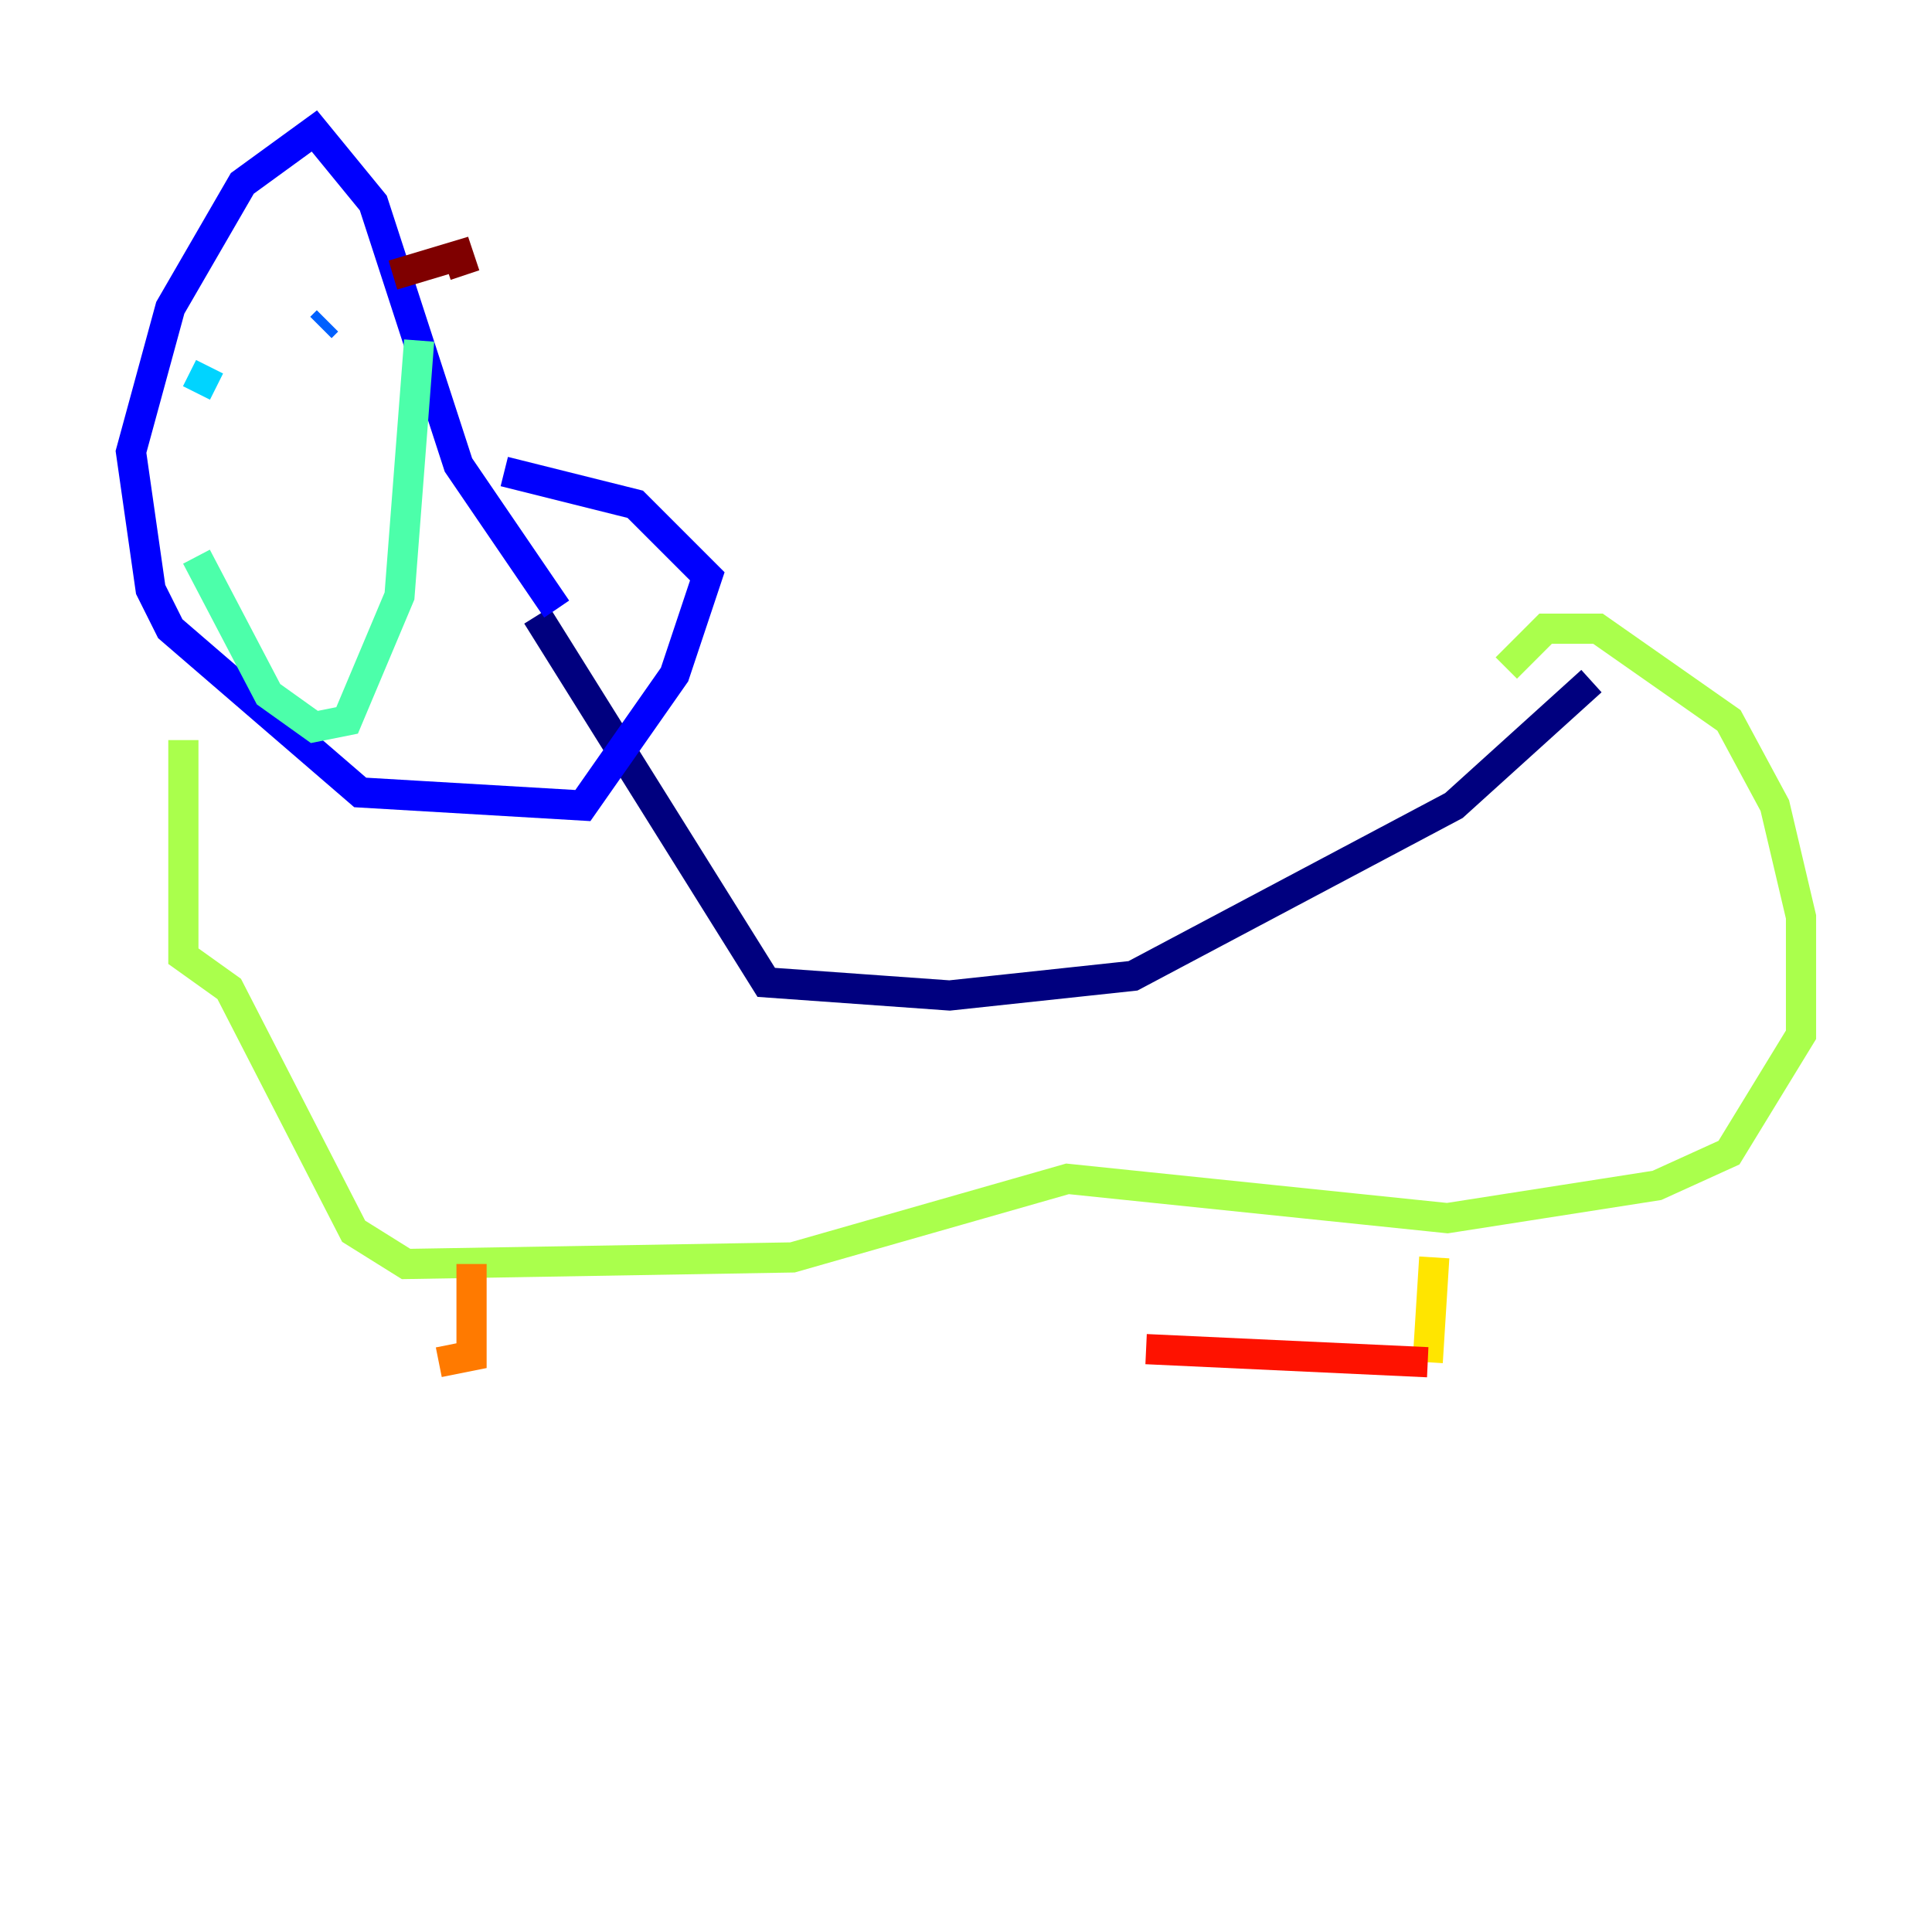 <?xml version="1.0" encoding="utf-8" ?>
<svg baseProfile="tiny" height="128" version="1.2" viewBox="0,0,128,128" width="128" xmlns="http://www.w3.org/2000/svg" xmlns:ev="http://www.w3.org/2001/xml-events" xmlns:xlink="http://www.w3.org/1999/xlink"><defs /><polyline fill="none" points="35.58,40.786 50.766,65.085 62.915,65.953 75.064,64.651 96.325,53.37 105.437,45.125" stroke="#00007f" stroke-width="2" /><polyline fill="none" points="36.881,40.352 30.373,30.807 24.732,13.451 20.827,8.678 16.054,12.149 11.281,20.393 8.678,29.939 9.98,39.051 11.281,41.654 23.864,52.502 38.617,53.37 44.691,44.691 46.861,38.183 42.088,33.41 33.41,31.241" stroke="#0000fe" stroke-width="2" /><polyline fill="none" points="21.261,21.695 21.695,21.261" stroke="#0060ff" stroke-width="2" /><polyline fill="none" points="13.017,26.034 13.885,24.298" stroke="#00d4ff" stroke-width="2" /><polyline fill="none" points="13.017,36.881 17.79,45.993 20.827,48.163 22.997,47.729 26.468,39.485 27.77,22.563" stroke="#4cffaa" stroke-width="2" /><polyline fill="none" points="12.149,49.031 12.149,63.349 15.186,65.519 23.43,81.573 26.902,83.742 52.502,83.308 70.725,78.102 95.891,80.705 109.776,78.536 114.549,76.366 119.322,68.556 119.322,60.746 117.586,53.37 114.549,47.729 105.871,41.654 102.4,41.654 99.797,44.258" stroke="#aaff4c" stroke-width="2" /><polyline fill="none" points="95.024,83.308 94.59,90.251" stroke="#ffe500" stroke-width="2" /><polyline fill="none" points="31.241,83.742 31.241,89.817 29.071,90.251" stroke="#ff7a00" stroke-width="2" /><polyline fill="none" points="94.59,90.251 75.932,89.383" stroke="#fe1200" stroke-width="2" /><polyline fill="none" points="26.034,18.224 30.373,16.922 30.807,18.224" stroke="#7f0000" stroke-width="2" /></svg>